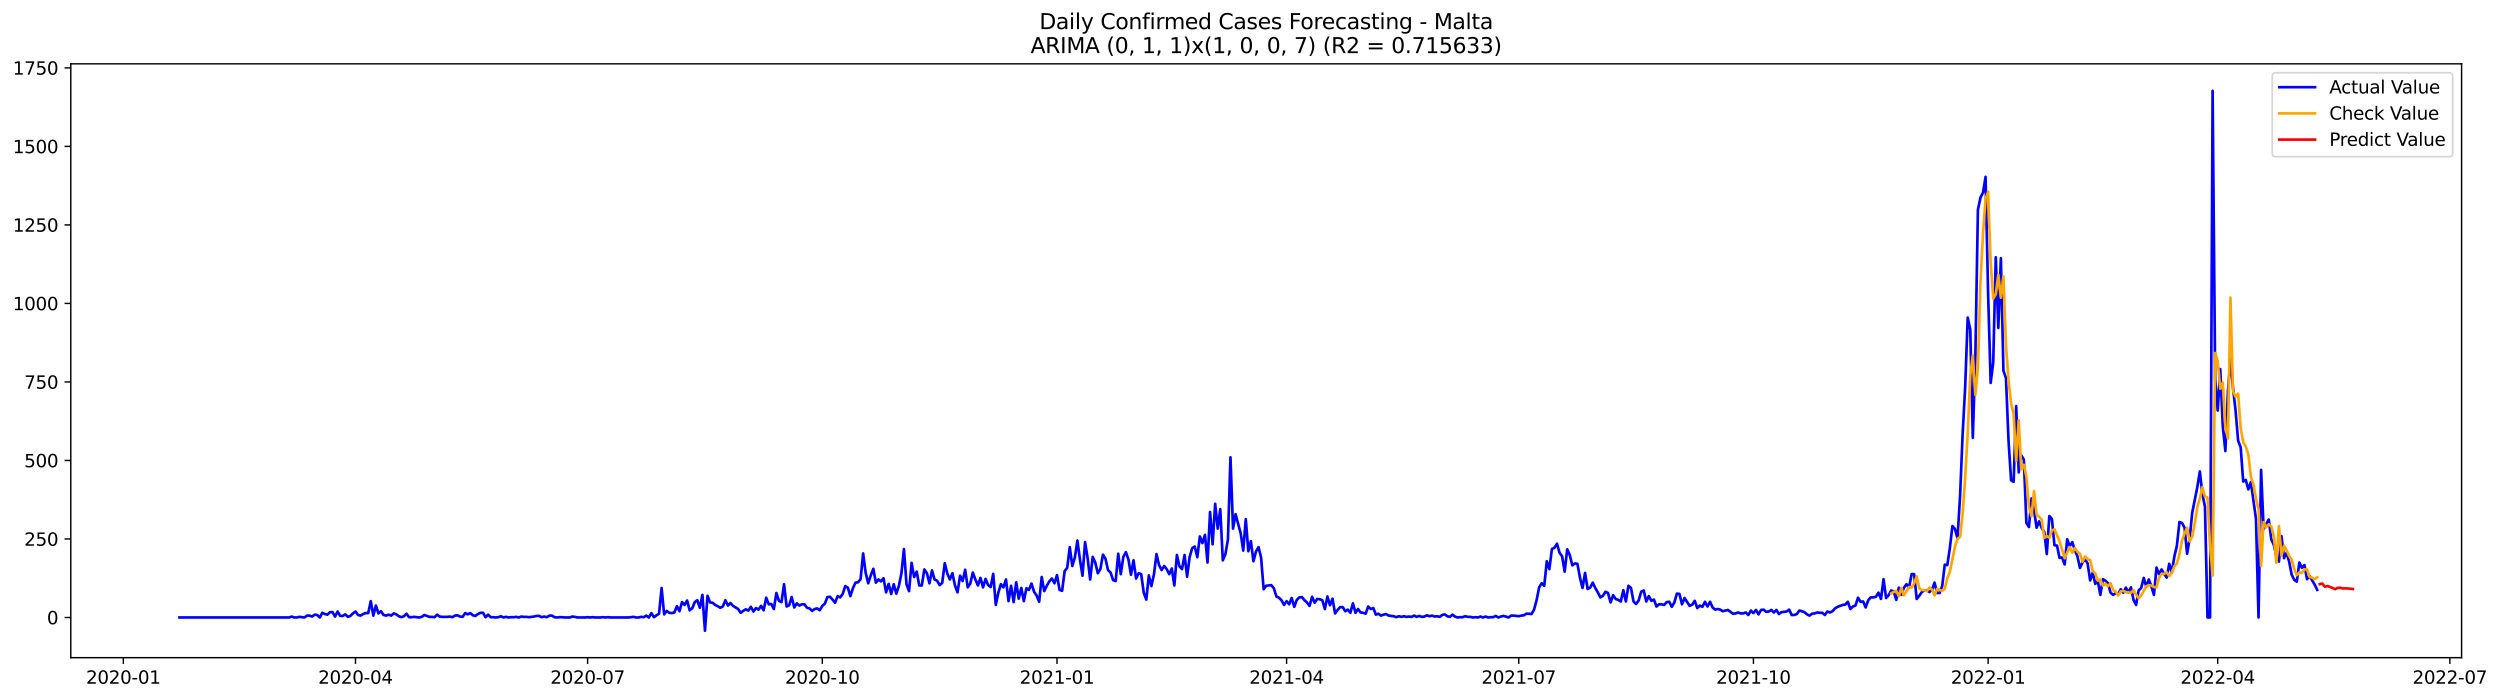 <?xml version="1.0" encoding="utf-8" standalone="no"?>
<!DOCTYPE svg PUBLIC "-//W3C//DTD SVG 1.1//EN"
  "http://www.w3.org/Graphics/SVG/1.1/DTD/svg11.dtd">
<svg xmlns:xlink="http://www.w3.org/1999/xlink" width="1400.368pt" height="392.274pt" viewBox="0 0 1400.368 392.274" xmlns="http://www.w3.org/2000/svg" version="1.1">
 <defs>
  <style type="text/css">*{stroke-linejoin: round; stroke-linecap: butt}</style>
 </defs>
 <g id="figure_1">
  <g id="patch_1">
   <path d="M 0 392.274 
L 1400.368 392.274 
L 1400.368 0 
L 0 0 
z
" style="fill: #ffffff"/>
  </g>
  <g id="axes_1">
   <g id="patch_2">
    <path d="M 39.65 368.396 
L 1378.85 368.396 
L 1378.85 35.755 
L 39.65 35.755 
z
" style="fill: #ffffff"/>
   </g>
   <g id="matplotlib.axis_1">
    <g id="xtick_1">
     <g id="line2d_1">
      <defs>
       <path id="mce82e5e2db" d="M 0 0 
L 0 3.5 
" style="stroke: #000000; stroke-width: 0.8"/>
      </defs>
      <g>
       <use xlink:href="#mce82e5e2db" x="69.086" y="368.396" style="stroke: #000000; stroke-width: 0.8"/>
      </g>
     </g>
     <g id="text_1">
      <!-- 2020-01 -->
      <g transform="translate(48.195 382.994)scale(0.1 -0.1)">
       <defs>
        <path id="DejaVuSans-32" d="M 1228 531 
L 3431 531 
L 3431 0 
L 469 0 
L 469 531 
Q 828 903 1448 1529 
Q 2069 2156 2228 2338 
Q 2531 2678 2651 2914 
Q 2772 3150 2772 3378 
Q 2772 3750 2511 3984 
Q 2250 4219 1831 4219 
Q 1534 4219 1204 4116 
Q 875 4013 500 3803 
L 500 4441 
Q 881 4594 1212 4672 
Q 1544 4750 1819 4750 
Q 2544 4750 2975 4387 
Q 3406 4025 3406 3419 
Q 3406 3131 3298 2873 
Q 3191 2616 2906 2266 
Q 2828 2175 2409 1742 
Q 1991 1309 1228 531 
z
" transform="scale(0.016)"/>
        <path id="DejaVuSans-30" d="M 2034 4250 
Q 1547 4250 1301 3770 
Q 1056 3291 1056 2328 
Q 1056 1369 1301 889 
Q 1547 409 2034 409 
Q 2525 409 2770 889 
Q 3016 1369 3016 2328 
Q 3016 3291 2770 3770 
Q 2525 4250 2034 4250 
z
M 2034 4750 
Q 2819 4750 3233 4129 
Q 3647 3509 3647 2328 
Q 3647 1150 3233 529 
Q 2819 -91 2034 -91 
Q 1250 -91 836 529 
Q 422 1150 422 2328 
Q 422 3509 836 4129 
Q 1250 4750 2034 4750 
z
" transform="scale(0.016)"/>
        <path id="DejaVuSans-2d" d="M 313 2009 
L 1997 2009 
L 1997 1497 
L 313 1497 
L 313 2009 
z
" transform="scale(0.016)"/>
        <path id="DejaVuSans-31" d="M 794 531 
L 1825 531 
L 1825 4091 
L 703 3866 
L 703 4441 
L 1819 4666 
L 2450 4666 
L 2450 531 
L 3481 531 
L 3481 0 
L 794 0 
L 794 531 
z
" transform="scale(0.016)"/>
       </defs>
       <use xlink:href="#DejaVuSans-32"/>
       <use xlink:href="#DejaVuSans-30" x="63.623"/>
       <use xlink:href="#DejaVuSans-32" x="127.246"/>
       <use xlink:href="#DejaVuSans-30" x="190.869"/>
       <use xlink:href="#DejaVuSans-2d" x="254.492"/>
       <use xlink:href="#DejaVuSans-30" x="290.576"/>
       <use xlink:href="#DejaVuSans-31" x="354.199"/>
      </g>
     </g>
    </g>
    <g id="xtick_2">
     <g id="line2d_2">
      <g>
       <use xlink:href="#mce82e5e2db" x="199.119" y="368.396" style="stroke: #000000; stroke-width: 0.8"/>
      </g>
     </g>
     <g id="text_2">
      <!-- 2020-04 -->
      <g transform="translate(178.228 382.994)scale(0.1 -0.1)">
       <defs>
        <path id="DejaVuSans-34" d="M 2419 4116 
L 825 1625 
L 2419 1625 
L 2419 4116 
z
M 2253 4666 
L 3047 4666 
L 3047 1625 
L 3713 1625 
L 3713 1100 
L 3047 1100 
L 3047 0 
L 2419 0 
L 2419 1100 
L 313 1100 
L 313 1709 
L 2253 4666 
z
" transform="scale(0.016)"/>
       </defs>
       <use xlink:href="#DejaVuSans-32"/>
       <use xlink:href="#DejaVuSans-30" x="63.623"/>
       <use xlink:href="#DejaVuSans-32" x="127.246"/>
       <use xlink:href="#DejaVuSans-30" x="190.869"/>
       <use xlink:href="#DejaVuSans-2d" x="254.492"/>
       <use xlink:href="#DejaVuSans-30" x="290.576"/>
       <use xlink:href="#DejaVuSans-34" x="354.199"/>
      </g>
     </g>
    </g>
    <g id="xtick_3">
     <g id="line2d_3">
      <g>
       <use xlink:href="#mce82e5e2db" x="329.153" y="368.396" style="stroke: #000000; stroke-width: 0.8"/>
      </g>
     </g>
     <g id="text_3">
      <!-- 2020-07 -->
      <g transform="translate(308.261 382.994)scale(0.1 -0.1)">
       <defs>
        <path id="DejaVuSans-37" d="M 525 4666 
L 3525 4666 
L 3525 4397 
L 1831 0 
L 1172 0 
L 2766 4134 
L 525 4134 
L 525 4666 
z
" transform="scale(0.016)"/>
       </defs>
       <use xlink:href="#DejaVuSans-32"/>
       <use xlink:href="#DejaVuSans-30" x="63.623"/>
       <use xlink:href="#DejaVuSans-32" x="127.246"/>
       <use xlink:href="#DejaVuSans-30" x="190.869"/>
       <use xlink:href="#DejaVuSans-2d" x="254.492"/>
       <use xlink:href="#DejaVuSans-30" x="290.576"/>
       <use xlink:href="#DejaVuSans-37" x="354.199"/>
      </g>
     </g>
    </g>
    <g id="xtick_4">
     <g id="line2d_4">
      <g>
       <use xlink:href="#mce82e5e2db" x="460.615" y="368.396" style="stroke: #000000; stroke-width: 0.8"/>
      </g>
     </g>
     <g id="text_4">
      <!-- 2020-10 -->
      <g transform="translate(439.724 382.994)scale(0.1 -0.1)">
       <use xlink:href="#DejaVuSans-32"/>
       <use xlink:href="#DejaVuSans-30" x="63.623"/>
       <use xlink:href="#DejaVuSans-32" x="127.246"/>
       <use xlink:href="#DejaVuSans-30" x="190.869"/>
       <use xlink:href="#DejaVuSans-2d" x="254.492"/>
       <use xlink:href="#DejaVuSans-31" x="290.576"/>
       <use xlink:href="#DejaVuSans-30" x="354.199"/>
      </g>
     </g>
    </g>
    <g id="xtick_5">
     <g id="line2d_5">
      <g>
       <use xlink:href="#mce82e5e2db" x="592.077" y="368.396" style="stroke: #000000; stroke-width: 0.8"/>
      </g>
     </g>
     <g id="text_5">
      <!-- 2021-01 -->
      <g transform="translate(571.186 382.994)scale(0.1 -0.1)">
       <use xlink:href="#DejaVuSans-32"/>
       <use xlink:href="#DejaVuSans-30" x="63.623"/>
       <use xlink:href="#DejaVuSans-32" x="127.246"/>
       <use xlink:href="#DejaVuSans-31" x="190.869"/>
       <use xlink:href="#DejaVuSans-2d" x="254.492"/>
       <use xlink:href="#DejaVuSans-30" x="290.576"/>
       <use xlink:href="#DejaVuSans-31" x="354.199"/>
      </g>
     </g>
    </g>
    <g id="xtick_6">
     <g id="line2d_6">
      <g>
       <use xlink:href="#mce82e5e2db" x="720.681" y="368.396" style="stroke: #000000; stroke-width: 0.8"/>
      </g>
     </g>
     <g id="text_6">
      <!-- 2021-04 -->
      <g transform="translate(699.79 382.994)scale(0.1 -0.1)">
       <use xlink:href="#DejaVuSans-32"/>
       <use xlink:href="#DejaVuSans-30" x="63.623"/>
       <use xlink:href="#DejaVuSans-32" x="127.246"/>
       <use xlink:href="#DejaVuSans-31" x="190.869"/>
       <use xlink:href="#DejaVuSans-2d" x="254.492"/>
       <use xlink:href="#DejaVuSans-30" x="290.576"/>
       <use xlink:href="#DejaVuSans-34" x="354.199"/>
      </g>
     </g>
    </g>
    <g id="xtick_7">
     <g id="line2d_7">
      <g>
       <use xlink:href="#mce82e5e2db" x="850.715" y="368.396" style="stroke: #000000; stroke-width: 0.8"/>
      </g>
     </g>
     <g id="text_7">
      <!-- 2021-07 -->
      <g transform="translate(829.823 382.994)scale(0.1 -0.1)">
       <use xlink:href="#DejaVuSans-32"/>
       <use xlink:href="#DejaVuSans-30" x="63.623"/>
       <use xlink:href="#DejaVuSans-32" x="127.246"/>
       <use xlink:href="#DejaVuSans-31" x="190.869"/>
       <use xlink:href="#DejaVuSans-2d" x="254.492"/>
       <use xlink:href="#DejaVuSans-30" x="290.576"/>
       <use xlink:href="#DejaVuSans-37" x="354.199"/>
      </g>
     </g>
    </g>
    <g id="xtick_8">
     <g id="line2d_8">
      <g>
       <use xlink:href="#mce82e5e2db" x="982.177" y="368.396" style="stroke: #000000; stroke-width: 0.8"/>
      </g>
     </g>
     <g id="text_8">
      <!-- 2021-10 -->
      <g transform="translate(961.286 382.994)scale(0.1 -0.1)">
       <use xlink:href="#DejaVuSans-32"/>
       <use xlink:href="#DejaVuSans-30" x="63.623"/>
       <use xlink:href="#DejaVuSans-32" x="127.246"/>
       <use xlink:href="#DejaVuSans-31" x="190.869"/>
       <use xlink:href="#DejaVuSans-2d" x="254.492"/>
       <use xlink:href="#DejaVuSans-31" x="290.576"/>
       <use xlink:href="#DejaVuSans-30" x="354.199"/>
      </g>
     </g>
    </g>
    <g id="xtick_9">
     <g id="line2d_9">
      <g>
       <use xlink:href="#mce82e5e2db" x="1113.639" y="368.396" style="stroke: #000000; stroke-width: 0.8"/>
      </g>
     </g>
     <g id="text_9">
      <!-- 2022-01 -->
      <g transform="translate(1092.748 382.994)scale(0.1 -0.1)">
       <use xlink:href="#DejaVuSans-32"/>
       <use xlink:href="#DejaVuSans-30" x="63.623"/>
       <use xlink:href="#DejaVuSans-32" x="127.246"/>
       <use xlink:href="#DejaVuSans-32" x="190.869"/>
       <use xlink:href="#DejaVuSans-2d" x="254.492"/>
       <use xlink:href="#DejaVuSans-30" x="290.576"/>
       <use xlink:href="#DejaVuSans-31" x="354.199"/>
      </g>
     </g>
    </g>
    <g id="xtick_10">
     <g id="line2d_10">
      <g>
       <use xlink:href="#mce82e5e2db" x="1242.244" y="368.396" style="stroke: #000000; stroke-width: 0.8"/>
      </g>
     </g>
     <g id="text_10">
      <!-- 2022-04 -->
      <g transform="translate(1221.352 382.994)scale(0.1 -0.1)">
       <use xlink:href="#DejaVuSans-32"/>
       <use xlink:href="#DejaVuSans-30" x="63.623"/>
       <use xlink:href="#DejaVuSans-32" x="127.246"/>
       <use xlink:href="#DejaVuSans-32" x="190.869"/>
       <use xlink:href="#DejaVuSans-2d" x="254.492"/>
       <use xlink:href="#DejaVuSans-30" x="290.576"/>
       <use xlink:href="#DejaVuSans-34" x="354.199"/>
      </g>
     </g>
    </g>
    <g id="xtick_11">
     <g id="line2d_11">
      <g>
       <use xlink:href="#mce82e5e2db" x="1372.277" y="368.396" style="stroke: #000000; stroke-width: 0.8"/>
      </g>
     </g>
     <g id="text_11">
      <!-- 2022-07 -->
      <g transform="translate(1351.385 382.994)scale(0.1 -0.1)">
       <use xlink:href="#DejaVuSans-32"/>
       <use xlink:href="#DejaVuSans-30" x="63.623"/>
       <use xlink:href="#DejaVuSans-32" x="127.246"/>
       <use xlink:href="#DejaVuSans-32" x="190.869"/>
       <use xlink:href="#DejaVuSans-2d" x="254.492"/>
       <use xlink:href="#DejaVuSans-30" x="290.576"/>
       <use xlink:href="#DejaVuSans-37" x="354.199"/>
      </g>
     </g>
    </g>
   </g>
   <g id="matplotlib.axis_2">
    <g id="ytick_1">
     <g id="line2d_12">
      <defs>
       <path id="m4b0390bf30" d="M 0 0 
L -3.5 0 
" style="stroke: #000000; stroke-width: 0.8"/>
      </defs>
      <g>
       <use xlink:href="#m4b0390bf30" x="39.65" y="345.887" style="stroke: #000000; stroke-width: 0.8"/>
      </g>
     </g>
     <g id="text_12">
      <!-- 0 -->
      <g transform="translate(26.288 349.686)scale(0.1 -0.1)">
       <use xlink:href="#DejaVuSans-30"/>
      </g>
     </g>
    </g>
    <g id="ytick_2">
     <g id="line2d_13">
      <g>
       <use xlink:href="#m4b0390bf30" x="39.65" y="301.908" style="stroke: #000000; stroke-width: 0.8"/>
      </g>
     </g>
     <g id="text_13">
      <!-- 250 -->
      <g transform="translate(13.562 305.707)scale(0.1 -0.1)">
       <defs>
        <path id="DejaVuSans-35" d="M 691 4666 
L 3169 4666 
L 3169 4134 
L 1269 4134 
L 1269 2991 
Q 1406 3038 1543 3061 
Q 1681 3084 1819 3084 
Q 2600 3084 3056 2656 
Q 3513 2228 3513 1497 
Q 3513 744 3044 326 
Q 2575 -91 1722 -91 
Q 1428 -91 1123 -41 
Q 819 9 494 109 
L 494 744 
Q 775 591 1075 516 
Q 1375 441 1709 441 
Q 2250 441 2565 725 
Q 2881 1009 2881 1497 
Q 2881 1984 2565 2268 
Q 2250 2553 1709 2553 
Q 1456 2553 1204 2497 
Q 953 2441 691 2322 
L 691 4666 
z
" transform="scale(0.016)"/>
       </defs>
       <use xlink:href="#DejaVuSans-32"/>
       <use xlink:href="#DejaVuSans-35" x="63.623"/>
       <use xlink:href="#DejaVuSans-30" x="127.246"/>
      </g>
     </g>
    </g>
    <g id="ytick_3">
     <g id="line2d_14">
      <g>
       <use xlink:href="#m4b0390bf30" x="39.65" y="257.929" style="stroke: #000000; stroke-width: 0.8"/>
      </g>
     </g>
     <g id="text_14">
      <!-- 500 -->
      <g transform="translate(13.562 261.728)scale(0.1 -0.1)">
       <use xlink:href="#DejaVuSans-35"/>
       <use xlink:href="#DejaVuSans-30" x="63.623"/>
       <use xlink:href="#DejaVuSans-30" x="127.246"/>
      </g>
     </g>
    </g>
    <g id="ytick_4">
     <g id="line2d_15">
      <g>
       <use xlink:href="#m4b0390bf30" x="39.65" y="213.95" style="stroke: #000000; stroke-width: 0.8"/>
      </g>
     </g>
     <g id="text_15">
      <!-- 750 -->
      <g transform="translate(13.562 217.749)scale(0.1 -0.1)">
       <use xlink:href="#DejaVuSans-37"/>
       <use xlink:href="#DejaVuSans-35" x="63.623"/>
       <use xlink:href="#DejaVuSans-30" x="127.246"/>
      </g>
     </g>
    </g>
    <g id="ytick_5">
     <g id="line2d_16">
      <g>
       <use xlink:href="#m4b0390bf30" x="39.65" y="169.971" style="stroke: #000000; stroke-width: 0.8"/>
      </g>
     </g>
     <g id="text_16">
      <!-- 1000 -->
      <g transform="translate(7.2 173.77)scale(0.1 -0.1)">
       <use xlink:href="#DejaVuSans-31"/>
       <use xlink:href="#DejaVuSans-30" x="63.623"/>
       <use xlink:href="#DejaVuSans-30" x="127.246"/>
       <use xlink:href="#DejaVuSans-30" x="190.869"/>
      </g>
     </g>
    </g>
    <g id="ytick_6">
     <g id="line2d_17">
      <g>
       <use xlink:href="#m4b0390bf30" x="39.65" y="125.992" style="stroke: #000000; stroke-width: 0.8"/>
      </g>
     </g>
     <g id="text_17">
      <!-- 1250 -->
      <g transform="translate(7.2 129.791)scale(0.1 -0.1)">
       <use xlink:href="#DejaVuSans-31"/>
       <use xlink:href="#DejaVuSans-32" x="63.623"/>
       <use xlink:href="#DejaVuSans-35" x="127.246"/>
       <use xlink:href="#DejaVuSans-30" x="190.869"/>
      </g>
     </g>
    </g>
    <g id="ytick_7">
     <g id="line2d_18">
      <g>
       <use xlink:href="#m4b0390bf30" x="39.65" y="82.013" style="stroke: #000000; stroke-width: 0.8"/>
      </g>
     </g>
     <g id="text_18">
      <!-- 1500 -->
      <g transform="translate(7.2 85.812)scale(0.1 -0.1)">
       <use xlink:href="#DejaVuSans-31"/>
       <use xlink:href="#DejaVuSans-35" x="63.623"/>
       <use xlink:href="#DejaVuSans-30" x="127.246"/>
       <use xlink:href="#DejaVuSans-30" x="190.869"/>
      </g>
     </g>
    </g>
    <g id="ytick_8">
     <g id="line2d_19">
      <g>
       <use xlink:href="#m4b0390bf30" x="39.65" y="38.034" style="stroke: #000000; stroke-width: 0.8"/>
      </g>
     </g>
     <g id="text_19">
      <!-- 1750 -->
      <g transform="translate(7.2 41.833)scale(0.1 -0.1)">
       <use xlink:href="#DejaVuSans-31"/>
       <use xlink:href="#DejaVuSans-37" x="63.623"/>
       <use xlink:href="#DejaVuSans-35" x="127.246"/>
       <use xlink:href="#DejaVuSans-30" x="190.869"/>
      </g>
     </g>
    </g>
   </g>
   <g id="line2d_20">
    <path d="M 100.523 345.887 
L 161.967 345.887 
L 163.396 345.359 
L 164.825 345.887 
L 166.254 345.887 
L 167.683 345.535 
L 170.541 345.887 
L 171.97 344.832 
L 173.399 344.832 
L 174.827 345.359 
L 176.256 344.304 
L 177.685 344.48 
L 179.114 345.887 
L 180.543 343.248 
L 181.972 343.952 
L 183.401 344.304 
L 184.83 342.896 
L 186.259 342.896 
L 187.688 345.359 
L 189.117 342.545 
L 190.546 345.007 
L 191.975 345.007 
L 193.404 344.128 
L 194.833 345.535 
L 196.262 345.007 
L 197.69 343.6 
L 199.119 342.545 
L 200.548 344.48 
L 201.977 344.832 
L 203.406 343.952 
L 204.835 343.424 
L 206.264 343.424 
L 207.693 336.739 
L 209.122 344.832 
L 210.551 339.202 
L 211.98 343.6 
L 213.409 342.369 
L 214.838 344.48 
L 216.267 344.832 
L 217.696 344.304 
L 219.125 344.832 
L 220.553 343.6 
L 221.982 344.128 
L 223.411 345.183 
L 224.84 345.711 
L 226.269 345.183 
L 227.698 343.776 
L 229.127 345.711 
L 230.556 345.711 
L 231.985 345.535 
L 234.843 345.887 
L 236.272 345.535 
L 237.701 344.48 
L 240.559 345.535 
L 241.988 345.535 
L 243.416 345.711 
L 244.845 344.304 
L 246.274 345.359 
L 247.703 345.535 
L 250.561 345.535 
L 251.99 345.359 
L 253.419 345.711 
L 254.848 344.832 
L 256.277 344.656 
L 257.706 345.359 
L 259.135 345.535 
L 260.564 343.424 
L 261.993 344.128 
L 263.422 343.424 
L 264.851 344.656 
L 266.279 345.007 
L 267.708 343.952 
L 269.137 343.248 
L 270.566 343.248 
L 271.995 345.711 
L 273.424 344.304 
L 274.853 345.711 
L 276.282 345.711 
L 277.711 345.887 
L 279.14 345.711 
L 280.569 345.183 
L 281.998 345.887 
L 283.427 345.535 
L 284.856 345.887 
L 286.285 345.711 
L 287.714 345.711 
L 289.142 345.535 
L 290.571 345.887 
L 292 345.359 
L 293.429 345.535 
L 294.858 345.535 
L 296.287 345.711 
L 299.145 345.359 
L 300.574 345.007 
L 302.003 345.007 
L 303.432 345.711 
L 304.861 345.359 
L 306.29 345.711 
L 307.719 344.832 
L 309.148 344.832 
L 310.577 345.711 
L 312.005 345.887 
L 313.434 345.711 
L 314.863 345.711 
L 316.292 345.887 
L 319.15 345.887 
L 320.579 345.359 
L 322.008 345.535 
L 323.437 345.887 
L 327.724 345.887 
L 329.153 345.711 
L 330.582 345.887 
L 332.011 345.711 
L 333.44 345.887 
L 336.297 345.887 
L 337.726 345.711 
L 339.155 345.887 
L 340.584 345.711 
L 342.013 345.887 
L 352.016 345.887 
L 354.874 345.535 
L 356.302 345.887 
L 357.731 345.887 
L 359.16 345.535 
L 360.589 345.711 
L 362.018 344.832 
L 363.447 345.887 
L 364.876 343.424 
L 366.305 345.711 
L 367.734 344.656 
L 369.163 343.776 
L 370.592 329.351 
L 372.021 344.128 
L 373.45 342.193 
L 374.879 343.248 
L 376.308 343.424 
L 377.737 343.072 
L 379.165 339.554 
L 380.594 342.369 
L 382.023 337.267 
L 383.452 338.85 
L 384.881 336.388 
L 386.31 341.841 
L 387.739 340.785 
L 389.168 337.267 
L 390.597 336.212 
L 392.026 340.434 
L 393.455 333.221 
L 394.884 353.276 
L 396.313 333.749 
L 397.742 337.443 
L 399.171 337.619 
L 400.6 338.85 
L 402.028 339.554 
L 403.457 340.434 
L 404.886 339.73 
L 406.315 336.212 
L 407.744 339.202 
L 409.173 337.795 
L 410.602 339.378 
L 413.46 341.137 
L 414.889 343.248 
L 416.318 342.193 
L 417.747 341.313 
L 419.176 342.017 
L 420.605 339.906 
L 422.034 342.545 
L 423.463 340.61 
L 424.891 341.489 
L 426.32 339.378 
L 427.749 341.841 
L 429.178 334.804 
L 430.607 338.499 
L 432.036 338.323 
L 433.465 341.137 
L 434.894 332.166 
L 436.323 336.563 
L 437.752 337.267 
L 439.181 327.24 
L 440.61 339.73 
L 442.039 339.026 
L 443.468 334.452 
L 444.897 340.258 
L 446.326 337.971 
L 447.754 339.202 
L 449.183 338.499 
L 450.612 338.499 
L 452.041 340.434 
L 453.47 340.785 
L 454.899 342.193 
L 456.328 341.137 
L 457.757 340.785 
L 459.186 341.841 
L 460.615 339.378 
L 462.044 338.147 
L 463.473 334.452 
L 464.902 334.277 
L 466.331 335.86 
L 467.76 337.619 
L 469.189 333.925 
L 470.617 334.628 
L 472.046 332.693 
L 473.475 328.295 
L 474.904 329.175 
L 476.333 333.925 
L 477.762 329.527 
L 479.191 326.36 
L 480.62 326.184 
L 482.049 324.425 
L 483.478 310 
L 484.907 320.907 
L 486.336 326.712 
L 487.765 322.314 
L 489.194 318.62 
L 490.623 326.36 
L 492.052 324.601 
L 493.48 325.657 
L 494.909 323.897 
L 496.338 331.814 
L 497.767 327.064 
L 499.196 332.693 
L 500.625 327.24 
L 502.054 332.517 
L 503.483 328.295 
L 504.912 321.259 
L 506.341 307.537 
L 507.77 327.24 
L 509.199 331.11 
L 510.628 315.278 
L 512.057 323.194 
L 513.486 320.203 
L 514.915 327.944 
L 516.343 327.944 
L 517.772 318.972 
L 519.201 321.083 
L 520.63 326.712 
L 522.059 319.5 
L 523.488 324.601 
L 524.917 325.305 
L 526.346 327.768 
L 527.775 326.536 
L 529.204 315.454 
L 530.633 321.259 
L 532.062 324.601 
L 533.491 321.083 
L 534.92 327.944 
L 536.349 331.814 
L 537.778 322.49 
L 539.206 325.481 
L 540.635 319.148 
L 542.064 328.999 
L 543.493 326.888 
L 544.922 320.731 
L 546.351 324.601 
L 547.78 327.944 
L 549.209 323.722 
L 550.638 328.999 
L 552.067 324.249 
L 553.496 327.768 
L 554.925 328.823 
L 556.354 321.435 
L 557.783 338.85 
L 559.212 331.99 
L 560.641 327.24 
L 562.069 328.999 
L 563.498 324.601 
L 564.927 336.739 
L 566.356 328.119 
L 567.785 337.267 
L 569.214 326.184 
L 570.643 335.332 
L 572.072 329.351 
L 573.501 336.739 
L 574.93 329.527 
L 576.359 330.406 
L 577.788 326.888 
L 579.217 331.462 
L 580.646 333.573 
L 582.075 337.091 
L 583.504 323.194 
L 584.932 331.11 
L 586.361 328.119 
L 587.79 325.657 
L 589.219 324.073 
L 590.648 326.712 
L 592.077 322.138 
L 593.506 330.406 
L 594.935 330.934 
L 596.364 319.851 
L 597.793 318.092 
L 599.222 306.482 
L 600.651 317.037 
L 602.08 312.287 
L 603.509 302.788 
L 604.938 313.518 
L 606.367 322.49 
L 607.795 303.667 
L 609.224 312.639 
L 610.653 324.601 
L 612.082 311.935 
L 613.511 315.102 
L 614.94 321.083 
L 616.369 318.796 
L 617.798 310.704 
L 619.227 312.991 
L 620.656 319.324 
L 622.085 320.731 
L 623.514 324.953 
L 624.943 325.481 
L 626.372 310.176 
L 627.801 321.611 
L 629.23 311.935 
L 630.658 309.296 
L 632.087 313.343 
L 633.516 321.962 
L 634.945 313.87 
L 636.374 324.073 
L 637.803 321.083 
L 639.232 321.611 
L 640.661 331.99 
L 642.09 335.86 
L 643.519 322.314 
L 644.948 328.295 
L 646.377 321.786 
L 647.806 310.352 
L 649.235 316.509 
L 650.664 319.324 
L 652.093 317.037 
L 653.521 318.796 
L 654.95 321.611 
L 656.379 318.444 
L 657.808 327.944 
L 659.237 310.88 
L 660.666 317.213 
L 662.095 318.796 
L 663.524 310.88 
L 664.953 323.018 
L 666.382 311.935 
L 667.811 307.01 
L 669.24 306.13 
L 670.669 312.111 
L 672.098 300.501 
L 673.527 304.195 
L 674.956 299.621 
L 676.384 315.102 
L 677.813 286.779 
L 679.242 304.899 
L 680.671 282.205 
L 682.1 296.103 
L 683.529 285.196 
L 684.958 313.87 
L 686.387 310.528 
L 687.816 302.26 
L 689.245 256.17 
L 690.674 296.103 
L 692.103 288.011 
L 694.961 298.741 
L 696.39 308.417 
L 697.819 290.825 
L 699.247 308.769 
L 700.676 303.139 
L 702.105 314.398 
L 703.534 308.945 
L 704.963 306.482 
L 706.392 312.287 
L 707.821 330.055 
L 709.25 328.119 
L 712.108 327.768 
L 713.537 329.527 
L 714.966 334.101 
L 716.395 334.804 
L 717.824 336.212 
L 719.253 338.85 
L 720.681 336.739 
L 722.11 338.499 
L 723.539 334.98 
L 724.968 339.906 
L 726.397 336.036 
L 727.826 334.628 
L 729.255 334.452 
L 730.684 336.212 
L 732.113 337.443 
L 733.542 339.378 
L 734.971 334.277 
L 736.4 337.619 
L 737.829 335.508 
L 739.258 335.684 
L 740.687 336.212 
L 742.116 341.137 
L 743.544 334.101 
L 744.973 339.026 
L 746.402 335.332 
L 747.831 343.6 
L 749.26 341.665 
L 750.689 340.082 
L 752.118 340.082 
L 753.547 342.369 
L 754.976 341.489 
L 756.405 343.248 
L 757.834 337.971 
L 759.263 343.248 
L 760.692 341.137 
L 762.121 343.072 
L 763.55 343.248 
L 764.979 343.776 
L 766.407 339.73 
L 767.836 341.137 
L 769.265 340.61 
L 770.694 344.304 
L 772.123 343.776 
L 773.552 344.832 
L 774.981 344.304 
L 776.41 343.952 
L 777.839 344.832 
L 780.697 345.183 
L 782.126 345.711 
L 783.555 345.183 
L 784.984 345.535 
L 786.413 345.183 
L 787.842 345.535 
L 789.27 345.359 
L 790.699 345.535 
L 792.128 344.832 
L 793.557 345.535 
L 794.986 345.007 
L 796.415 345.535 
L 797.844 345.359 
L 799.273 344.656 
L 800.702 345.183 
L 802.131 344.832 
L 803.56 345.359 
L 804.989 345.183 
L 806.418 345.535 
L 807.847 344.48 
L 809.276 344.128 
L 810.705 345.183 
L 812.133 345.535 
L 813.562 344.304 
L 814.991 345.359 
L 816.42 345.887 
L 817.849 345.711 
L 819.278 345.711 
L 820.707 345.183 
L 822.136 345.535 
L 823.565 345.535 
L 824.994 345.887 
L 826.423 345.711 
L 827.852 345.887 
L 829.281 345.359 
L 830.71 345.887 
L 832.139 345.359 
L 833.568 345.887 
L 834.996 345.711 
L 836.425 345.711 
L 837.854 345.007 
L 839.283 345.887 
L 840.712 345.359 
L 842.141 345.007 
L 843.57 345.359 
L 844.999 345.887 
L 846.428 344.832 
L 847.857 344.832 
L 850.715 345.183 
L 852.144 344.832 
L 853.573 344.656 
L 855.002 343.776 
L 856.431 343.776 
L 857.859 343.952 
L 859.288 341.489 
L 860.717 336.212 
L 862.146 328.999 
L 863.575 326.712 
L 865.004 328.119 
L 866.433 314.398 
L 867.862 318.796 
L 869.291 307.537 
L 870.72 306.834 
L 872.149 304.547 
L 873.578 309.648 
L 875.007 311.583 
L 876.436 320.203 
L 877.865 307.713 
L 879.294 310.88 
L 880.722 316.685 
L 882.151 315.629 
L 883.58 315.805 
L 885.009 323.546 
L 886.438 329.351 
L 887.867 320.907 
L 889.296 329.879 
L 890.725 329.175 
L 892.154 326.36 
L 893.583 329.351 
L 895.012 331.814 
L 896.441 334.628 
L 897.87 333.749 
L 899.299 331.462 
L 900.728 332.166 
L 902.157 337.443 
L 903.585 333.397 
L 905.014 335.508 
L 906.443 336.036 
L 907.872 336.915 
L 909.301 330.582 
L 910.73 336.915 
L 912.159 328.119 
L 913.588 329.351 
L 915.017 336.915 
L 916.446 338.323 
L 917.875 336.388 
L 919.304 331.462 
L 920.733 330.758 
L 922.162 336.915 
L 923.591 333.925 
L 925.02 336.563 
L 926.448 335.86 
L 927.877 339.73 
L 929.306 338.499 
L 930.735 338.499 
L 932.164 338.85 
L 933.593 337.267 
L 935.022 337.091 
L 936.451 339.906 
L 937.88 337.443 
L 939.309 332.517 
L 940.738 332.693 
L 942.167 338.499 
L 943.596 334.98 
L 946.454 339.378 
L 947.883 338.674 
L 949.311 336.563 
L 950.74 340.61 
L 952.169 339.202 
L 953.598 339.906 
L 955.027 337.091 
L 956.456 339.73 
L 957.885 337.091 
L 959.314 340.258 
L 960.743 341.489 
L 962.172 341.137 
L 963.601 341.489 
L 965.03 342.369 
L 967.888 341.665 
L 970.746 343.776 
L 972.174 343.6 
L 973.603 343.072 
L 975.032 343.6 
L 976.461 343.6 
L 977.89 343.072 
L 979.319 344.48 
L 980.748 342.017 
L 982.177 343.424 
L 983.606 341.665 
L 985.035 344.128 
L 986.464 341.665 
L 987.893 341.489 
L 989.322 342.721 
L 990.751 342.545 
L 992.18 341.665 
L 993.609 343.072 
L 995.037 341.665 
L 996.466 343.952 
L 997.895 342.896 
L 1000.753 342.545 
L 1002.182 341.489 
L 1003.611 344.48 
L 1005.04 344.48 
L 1006.469 343.952 
L 1007.898 342.017 
L 1009.327 342.369 
L 1010.756 342.896 
L 1012.185 344.128 
L 1013.614 344.832 
L 1015.043 343.776 
L 1016.472 343.6 
L 1017.9 343.072 
L 1019.329 343.248 
L 1020.758 343.248 
L 1022.187 344.48 
L 1023.616 342.545 
L 1025.045 343.072 
L 1026.474 342.369 
L 1027.903 340.785 
L 1029.332 339.906 
L 1032.19 338.85 
L 1033.619 338.674 
L 1035.048 337.091 
L 1036.477 341.137 
L 1037.906 339.73 
L 1039.335 339.202 
L 1040.763 334.804 
L 1042.192 337.091 
L 1043.621 336.915 
L 1045.05 340.258 
L 1046.479 336.212 
L 1047.908 334.628 
L 1049.337 334.628 
L 1050.766 334.277 
L 1052.195 331.99 
L 1053.624 335.508 
L 1055.053 324.425 
L 1056.482 334.98 
L 1057.911 333.397 
L 1059.34 330.758 
L 1060.769 331.286 
L 1062.198 336.036 
L 1063.626 329.175 
L 1065.055 333.221 
L 1066.484 329.175 
L 1067.913 327.24 
L 1069.342 329.175 
L 1070.771 321.611 
L 1072.2 321.611 
L 1073.629 335.508 
L 1075.058 333.749 
L 1076.487 331.638 
L 1077.916 330.758 
L 1079.345 330.582 
L 1080.774 331.638 
L 1082.203 330.406 
L 1083.632 326.36 
L 1085.06 332.166 
L 1086.489 332.166 
L 1087.918 328.295 
L 1089.347 316.333 
L 1090.776 316.509 
L 1092.205 307.01 
L 1093.634 294.695 
L 1095.063 296.279 
L 1096.492 301.556 
L 1097.921 277.983 
L 1099.35 243.504 
L 1100.779 216.94 
L 1102.208 177.887 
L 1103.637 184.572 
L 1105.066 245.263 
L 1106.495 199.525 
L 1107.923 117.548 
L 1109.352 110.687 
L 1110.781 107.872 
L 1112.21 99.077 
L 1113.639 164.693 
L 1115.068 214.478 
L 1116.497 203.043 
L 1117.926 144.111 
L 1119.355 183.692 
L 1120.784 144.639 
L 1122.213 207.617 
L 1123.642 211.839 
L 1125.071 246.846 
L 1126.5 269.012 
L 1127.929 269.891 
L 1129.358 227.495 
L 1130.786 264.614 
L 1132.215 255.114 
L 1133.644 257.401 
L 1135.073 292.936 
L 1136.502 295.223 
L 1137.931 279.215 
L 1139.36 285.724 
L 1140.789 295.575 
L 1142.218 292.057 
L 1143.647 295.751 
L 1145.076 297.862 
L 1146.505 310.352 
L 1147.934 289.066 
L 1149.363 290.649 
L 1150.792 305.426 
L 1152.221 305.602 
L 1153.649 312.463 
L 1155.078 312.287 
L 1156.507 316.157 
L 1157.936 302.084 
L 1159.365 305.954 
L 1160.794 303.667 
L 1162.223 308.241 
L 1163.652 311.583 
L 1165.081 318.092 
L 1166.51 315.102 
L 1167.939 313.167 
L 1169.368 315.629 
L 1170.797 325.129 
L 1172.226 320.731 
L 1173.655 327.064 
L 1175.084 325.481 
L 1176.512 333.221 
L 1177.941 324.425 
L 1179.37 325.305 
L 1180.799 326.712 
L 1182.228 331.99 
L 1183.657 333.221 
L 1185.086 332.341 
L 1186.515 332.869 
L 1187.944 330.055 
L 1189.373 331.99 
L 1190.802 329.175 
L 1192.231 331.814 
L 1193.66 328.999 
L 1195.089 336.036 
L 1196.518 338.85 
L 1197.947 330.758 
L 1199.375 329.351 
L 1200.804 323.722 
L 1202.233 328.647 
L 1203.662 324.601 
L 1205.091 328.471 
L 1206.52 333.221 
L 1207.949 317.916 
L 1209.378 321.611 
L 1210.807 318.972 
L 1212.236 321.435 
L 1213.665 323.546 
L 1215.094 315.805 
L 1216.523 320.731 
L 1217.952 311.759 
L 1219.381 305.602 
L 1220.81 292.408 
L 1222.238 292.936 
L 1223.667 295.575 
L 1225.096 310.176 
L 1226.525 301.732 
L 1227.954 287.307 
L 1230.812 272.882 
L 1232.241 264.086 
L 1233.67 276.928 
L 1235.099 283.789 
L 1236.528 345.887 
L 1237.957 345.887 
L 1239.386 50.876 
L 1240.815 212.191 
L 1242.244 229.958 
L 1243.673 206.737 
L 1245.101 239.106 
L 1246.53 252.651 
L 1247.959 219.403 
L 1249.388 201.284 
L 1250.817 217.292 
L 1252.246 229.958 
L 1253.675 246.846 
L 1255.104 250.54 
L 1256.533 269.715 
L 1257.962 268.836 
L 1259.391 274.113 
L 1260.82 270.067 
L 1263.678 290.649 
L 1265.107 345.887 
L 1266.536 263.206 
L 1267.964 296.279 
L 1270.822 291.001 
L 1272.251 302.084 
L 1273.68 305.25 
L 1275.109 311.407 
L 1276.538 314.574 
L 1277.967 300.325 
L 1279.396 312.639 
L 1280.825 309.648 
L 1282.254 314.574 
L 1283.683 321.962 
L 1285.112 324.777 
L 1286.541 325.833 
L 1287.97 315.102 
L 1289.399 318.092 
L 1290.827 316.509 
L 1292.256 324.425 
L 1293.685 322.666 
L 1296.543 327.416 
L 1297.972 330.406 
L 1297.972 330.406 
" clip-path="url(#p3fed23860b)" style="fill: none; stroke: #0000ff; stroke-width: 1.5; stroke-linecap: square"/>
   </g>
   <g id="line2d_21">
    <path d="M 1059.34 332.394 
L 1060.769 331.573 
L 1062.198 330.924 
L 1063.626 334.039 
L 1065.055 329.318 
L 1066.484 333.484 
L 1069.342 328.791 
L 1070.771 329.085 
L 1072.2 326.778 
L 1073.629 322.879 
L 1075.058 329.519 
L 1076.487 330.516 
L 1077.916 330.585 
L 1079.345 331.103 
L 1080.774 329.149 
L 1082.203 330.276 
L 1083.632 333.492 
L 1085.06 329.862 
L 1087.918 331.014 
L 1089.347 329.743 
L 1090.776 323.908 
L 1092.205 320.276 
L 1095.063 306.216 
L 1096.492 301.714 
L 1097.921 300.764 
L 1099.35 287.727 
L 1100.779 267.733 
L 1102.208 242.565 
L 1103.637 210.468 
L 1105.066 199.096 
L 1106.495 221.209 
L 1107.923 206.032 
L 1109.352 158.116 
L 1110.781 130.596 
L 1112.21 111.432 
L 1113.639 107.353 
L 1115.068 147.114 
L 1116.497 167.242 
L 1117.926 164.841 
L 1119.355 153.892 
L 1120.784 166.753 
L 1122.213 154.737 
L 1123.642 193.596 
L 1125.071 213.168 
L 1126.5 225.828 
L 1127.929 232.005 
L 1129.358 258.158 
L 1130.786 235.397 
L 1132.215 262.937 
L 1133.644 260.352 
L 1135.073 266.967 
L 1136.502 283.766 
L 1137.931 289.156 
L 1139.36 275.023 
L 1140.789 288.301 
L 1142.218 289.439 
L 1143.647 291.144 
L 1145.076 301.302 
L 1146.505 300.263 
L 1147.934 301.198 
L 1149.363 297.18 
L 1150.792 296.459 
L 1153.649 303.225 
L 1156.507 312.719 
L 1157.936 309.442 
L 1159.365 306.468 
L 1160.794 309.592 
L 1162.223 306.948 
L 1163.652 309.092 
L 1165.081 310.181 
L 1166.51 314.644 
L 1167.939 311.655 
L 1169.368 313.219 
L 1170.797 313.791 
L 1172.226 319.966 
L 1173.655 321.072 
L 1175.084 325.265 
L 1176.512 324.683 
L 1177.941 328.112 
L 1179.37 327.001 
L 1180.799 328.39 
L 1182.228 326.631 
L 1183.657 330.497 
L 1185.086 331.371 
L 1186.515 333.569 
L 1187.944 331.254 
L 1189.373 330.91 
L 1190.802 331.719 
L 1192.231 331.765 
L 1193.66 332.067 
L 1195.089 330.477 
L 1196.518 333.115 
L 1197.947 335.074 
L 1199.375 333.558 
L 1202.233 328.309 
L 1203.662 327.823 
L 1205.091 327.962 
L 1206.52 328.832 
L 1207.949 328.982 
L 1209.378 323.65 
L 1210.807 321.447 
L 1212.236 321.445 
L 1213.665 320.521 
L 1215.094 322.77 
L 1216.523 320.694 
L 1217.952 317.235 
L 1219.381 315.593 
L 1220.81 310.468 
L 1222.238 302.846 
L 1223.667 298.836 
L 1225.096 295.601 
L 1226.525 303.322 
L 1227.954 300.564 
L 1229.383 293.16 
L 1230.812 284.165 
L 1232.241 279.173 
L 1233.67 272.938 
L 1235.099 278.062 
L 1236.528 278.738 
L 1237.957 305.881 
L 1239.386 322.326 
L 1240.815 197.756 
L 1242.244 202.298 
L 1243.673 217.745 
L 1245.101 214.317 
L 1246.53 239.651 
L 1247.959 245.54 
L 1249.388 166.693 
L 1250.817 219.003 
L 1252.246 222.264 
L 1253.675 220.475 
L 1255.104 239.774 
L 1256.533 247.728 
L 1257.962 250.137 
L 1259.391 254.492 
L 1260.82 267.017 
L 1262.249 271.276 
L 1263.678 279.266 
L 1265.107 285.262 
L 1266.536 317.081 
L 1267.964 292.475 
L 1269.393 295.397 
L 1270.822 293.682 
L 1272.251 294.825 
L 1273.68 300.431 
L 1275.109 315.16 
L 1276.538 294.681 
L 1277.967 311.205 
L 1279.396 305.676 
L 1280.825 308.231 
L 1282.254 311.39 
L 1283.683 313.552 
L 1285.112 318.76 
L 1286.541 322.205 
L 1287.97 320.612 
L 1289.399 320.913 
L 1290.827 318.956 
L 1292.256 318.966 
L 1293.685 323.117 
L 1295.114 323.552 
L 1296.543 324.427 
L 1297.972 323.343 
L 1297.972 323.343 
" clip-path="url(#p3fed23860b)" style="fill: none; stroke: #ffa500; stroke-width: 1.5; stroke-linecap: square"/>
   </g>
   <g id="line2d_22">
    <path d="M 1299.401 327.222 
L 1300.83 326.863 
L 1302.259 328.661 
L 1303.688 328.261 
L 1305.117 328.781 
L 1306.546 329.34 
L 1307.975 330.019 
L 1309.404 329.296 
L 1310.833 329.214 
L 1312.262 329.623 
L 1313.69 329.532 
L 1315.119 329.65 
L 1316.548 329.777 
L 1317.977 329.931 
" clip-path="url(#p3fed23860b)" style="fill: none; stroke: #ff0000; stroke-width: 1.5; stroke-linecap: square"/>
   </g>
   <g id="patch_3">
    <path d="M 39.65 368.396 
L 39.65 35.755 
" style="fill: none; stroke: #000000; stroke-width: 0.8; stroke-linejoin: miter; stroke-linecap: square"/>
   </g>
   <g id="patch_4">
    <path d="M 1378.85 368.396 
L 1378.85 35.755 
" style="fill: none; stroke: #000000; stroke-width: 0.8; stroke-linejoin: miter; stroke-linecap: square"/>
   </g>
   <g id="patch_5">
    <path d="M 39.65 368.396 
L 1378.85 368.396 
" style="fill: none; stroke: #000000; stroke-width: 0.8; stroke-linejoin: miter; stroke-linecap: square"/>
   </g>
   <g id="patch_6">
    <path d="M 39.65 35.755 
L 1378.85 35.755 
" style="fill: none; stroke: #000000; stroke-width: 0.8; stroke-linejoin: miter; stroke-linecap: square"/>
   </g>
   <g id="text_20">
    <!-- Daily Confirmed Cases Forecasting - Malta -->
    <g transform="translate(582.2 16.318)scale(0.12 -0.12)">
     <defs>
      <path id="DejaVuSans-44" d="M 1259 4147 
L 1259 519 
L 2022 519 
Q 2988 519 3436 956 
Q 3884 1394 3884 2338 
Q 3884 3275 3436 3711 
Q 2988 4147 2022 4147 
L 1259 4147 
z
M 628 4666 
L 1925 4666 
Q 3281 4666 3915 4102 
Q 4550 3538 4550 2338 
Q 4550 1131 3912 565 
Q 3275 0 1925 0 
L 628 0 
L 628 4666 
z
" transform="scale(0.016)"/>
      <path id="DejaVuSans-61" d="M 2194 1759 
Q 1497 1759 1228 1600 
Q 959 1441 959 1056 
Q 959 750 1161 570 
Q 1363 391 1709 391 
Q 2188 391 2477 730 
Q 2766 1069 2766 1631 
L 2766 1759 
L 2194 1759 
z
M 3341 1997 
L 3341 0 
L 2766 0 
L 2766 531 
Q 2569 213 2275 61 
Q 1981 -91 1556 -91 
Q 1019 -91 701 211 
Q 384 513 384 1019 
Q 384 1609 779 1909 
Q 1175 2209 1959 2209 
L 2766 2209 
L 2766 2266 
Q 2766 2663 2505 2880 
Q 2244 3097 1772 3097 
Q 1472 3097 1187 3025 
Q 903 2953 641 2809 
L 641 3341 
Q 956 3463 1253 3523 
Q 1550 3584 1831 3584 
Q 2591 3584 2966 3190 
Q 3341 2797 3341 1997 
z
" transform="scale(0.016)"/>
      <path id="DejaVuSans-69" d="M 603 3500 
L 1178 3500 
L 1178 0 
L 603 0 
L 603 3500 
z
M 603 4863 
L 1178 4863 
L 1178 4134 
L 603 4134 
L 603 4863 
z
" transform="scale(0.016)"/>
      <path id="DejaVuSans-6c" d="M 603 4863 
L 1178 4863 
L 1178 0 
L 603 0 
L 603 4863 
z
" transform="scale(0.016)"/>
      <path id="DejaVuSans-79" d="M 2059 -325 
Q 1816 -950 1584 -1140 
Q 1353 -1331 966 -1331 
L 506 -1331 
L 506 -850 
L 844 -850 
Q 1081 -850 1212 -737 
Q 1344 -625 1503 -206 
L 1606 56 
L 191 3500 
L 800 3500 
L 1894 763 
L 2988 3500 
L 3597 3500 
L 2059 -325 
z
" transform="scale(0.016)"/>
      <path id="DejaVuSans-20" transform="scale(0.016)"/>
      <path id="DejaVuSans-43" d="M 4122 4306 
L 4122 3641 
Q 3803 3938 3442 4084 
Q 3081 4231 2675 4231 
Q 1875 4231 1450 3742 
Q 1025 3253 1025 2328 
Q 1025 1406 1450 917 
Q 1875 428 2675 428 
Q 3081 428 3442 575 
Q 3803 722 4122 1019 
L 4122 359 
Q 3791 134 3420 21 
Q 3050 -91 2638 -91 
Q 1578 -91 968 557 
Q 359 1206 359 2328 
Q 359 3453 968 4101 
Q 1578 4750 2638 4750 
Q 3056 4750 3426 4639 
Q 3797 4528 4122 4306 
z
" transform="scale(0.016)"/>
      <path id="DejaVuSans-6f" d="M 1959 3097 
Q 1497 3097 1228 2736 
Q 959 2375 959 1747 
Q 959 1119 1226 758 
Q 1494 397 1959 397 
Q 2419 397 2687 759 
Q 2956 1122 2956 1747 
Q 2956 2369 2687 2733 
Q 2419 3097 1959 3097 
z
M 1959 3584 
Q 2709 3584 3137 3096 
Q 3566 2609 3566 1747 
Q 3566 888 3137 398 
Q 2709 -91 1959 -91 
Q 1206 -91 779 398 
Q 353 888 353 1747 
Q 353 2609 779 3096 
Q 1206 3584 1959 3584 
z
" transform="scale(0.016)"/>
      <path id="DejaVuSans-6e" d="M 3513 2113 
L 3513 0 
L 2938 0 
L 2938 2094 
Q 2938 2591 2744 2837 
Q 2550 3084 2163 3084 
Q 1697 3084 1428 2787 
Q 1159 2491 1159 1978 
L 1159 0 
L 581 0 
L 581 3500 
L 1159 3500 
L 1159 2956 
Q 1366 3272 1645 3428 
Q 1925 3584 2291 3584 
Q 2894 3584 3203 3211 
Q 3513 2838 3513 2113 
z
" transform="scale(0.016)"/>
      <path id="DejaVuSans-66" d="M 2375 4863 
L 2375 4384 
L 1825 4384 
Q 1516 4384 1395 4259 
Q 1275 4134 1275 3809 
L 1275 3500 
L 2222 3500 
L 2222 3053 
L 1275 3053 
L 1275 0 
L 697 0 
L 697 3053 
L 147 3053 
L 147 3500 
L 697 3500 
L 697 3744 
Q 697 4328 969 4595 
Q 1241 4863 1831 4863 
L 2375 4863 
z
" transform="scale(0.016)"/>
      <path id="DejaVuSans-72" d="M 2631 2963 
Q 2534 3019 2420 3045 
Q 2306 3072 2169 3072 
Q 1681 3072 1420 2755 
Q 1159 2438 1159 1844 
L 1159 0 
L 581 0 
L 581 3500 
L 1159 3500 
L 1159 2956 
Q 1341 3275 1631 3429 
Q 1922 3584 2338 3584 
Q 2397 3584 2469 3576 
Q 2541 3569 2628 3553 
L 2631 2963 
z
" transform="scale(0.016)"/>
      <path id="DejaVuSans-6d" d="M 3328 2828 
Q 3544 3216 3844 3400 
Q 4144 3584 4550 3584 
Q 5097 3584 5394 3201 
Q 5691 2819 5691 2113 
L 5691 0 
L 5113 0 
L 5113 2094 
Q 5113 2597 4934 2840 
Q 4756 3084 4391 3084 
Q 3944 3084 3684 2787 
Q 3425 2491 3425 1978 
L 3425 0 
L 2847 0 
L 2847 2094 
Q 2847 2600 2669 2842 
Q 2491 3084 2119 3084 
Q 1678 3084 1418 2786 
Q 1159 2488 1159 1978 
L 1159 0 
L 581 0 
L 581 3500 
L 1159 3500 
L 1159 2956 
Q 1356 3278 1631 3431 
Q 1906 3584 2284 3584 
Q 2666 3584 2933 3390 
Q 3200 3197 3328 2828 
z
" transform="scale(0.016)"/>
      <path id="DejaVuSans-65" d="M 3597 1894 
L 3597 1613 
L 953 1613 
Q 991 1019 1311 708 
Q 1631 397 2203 397 
Q 2534 397 2845 478 
Q 3156 559 3463 722 
L 3463 178 
Q 3153 47 2828 -22 
Q 2503 -91 2169 -91 
Q 1331 -91 842 396 
Q 353 884 353 1716 
Q 353 2575 817 3079 
Q 1281 3584 2069 3584 
Q 2775 3584 3186 3129 
Q 3597 2675 3597 1894 
z
M 3022 2063 
Q 3016 2534 2758 2815 
Q 2500 3097 2075 3097 
Q 1594 3097 1305 2825 
Q 1016 2553 972 2059 
L 3022 2063 
z
" transform="scale(0.016)"/>
      <path id="DejaVuSans-64" d="M 2906 2969 
L 2906 4863 
L 3481 4863 
L 3481 0 
L 2906 0 
L 2906 525 
Q 2725 213 2448 61 
Q 2172 -91 1784 -91 
Q 1150 -91 751 415 
Q 353 922 353 1747 
Q 353 2572 751 3078 
Q 1150 3584 1784 3584 
Q 2172 3584 2448 3432 
Q 2725 3281 2906 2969 
z
M 947 1747 
Q 947 1113 1208 752 
Q 1469 391 1925 391 
Q 2381 391 2643 752 
Q 2906 1113 2906 1747 
Q 2906 2381 2643 2742 
Q 2381 3103 1925 3103 
Q 1469 3103 1208 2742 
Q 947 2381 947 1747 
z
" transform="scale(0.016)"/>
      <path id="DejaVuSans-73" d="M 2834 3397 
L 2834 2853 
Q 2591 2978 2328 3040 
Q 2066 3103 1784 3103 
Q 1356 3103 1142 2972 
Q 928 2841 928 2578 
Q 928 2378 1081 2264 
Q 1234 2150 1697 2047 
L 1894 2003 
Q 2506 1872 2764 1633 
Q 3022 1394 3022 966 
Q 3022 478 2636 193 
Q 2250 -91 1575 -91 
Q 1294 -91 989 -36 
Q 684 19 347 128 
L 347 722 
Q 666 556 975 473 
Q 1284 391 1588 391 
Q 1994 391 2212 530 
Q 2431 669 2431 922 
Q 2431 1156 2273 1281 
Q 2116 1406 1581 1522 
L 1381 1569 
Q 847 1681 609 1914 
Q 372 2147 372 2553 
Q 372 3047 722 3315 
Q 1072 3584 1716 3584 
Q 2034 3584 2315 3537 
Q 2597 3491 2834 3397 
z
" transform="scale(0.016)"/>
      <path id="DejaVuSans-46" d="M 628 4666 
L 3309 4666 
L 3309 4134 
L 1259 4134 
L 1259 2759 
L 3109 2759 
L 3109 2228 
L 1259 2228 
L 1259 0 
L 628 0 
L 628 4666 
z
" transform="scale(0.016)"/>
      <path id="DejaVuSans-63" d="M 3122 3366 
L 3122 2828 
Q 2878 2963 2633 3030 
Q 2388 3097 2138 3097 
Q 1578 3097 1268 2742 
Q 959 2388 959 1747 
Q 959 1106 1268 751 
Q 1578 397 2138 397 
Q 2388 397 2633 464 
Q 2878 531 3122 666 
L 3122 134 
Q 2881 22 2623 -34 
Q 2366 -91 2075 -91 
Q 1284 -91 818 406 
Q 353 903 353 1747 
Q 353 2603 823 3093 
Q 1294 3584 2113 3584 
Q 2378 3584 2631 3529 
Q 2884 3475 3122 3366 
z
" transform="scale(0.016)"/>
      <path id="DejaVuSans-74" d="M 1172 4494 
L 1172 3500 
L 2356 3500 
L 2356 3053 
L 1172 3053 
L 1172 1153 
Q 1172 725 1289 603 
Q 1406 481 1766 481 
L 2356 481 
L 2356 0 
L 1766 0 
Q 1100 0 847 248 
Q 594 497 594 1153 
L 594 3053 
L 172 3053 
L 172 3500 
L 594 3500 
L 594 4494 
L 1172 4494 
z
" transform="scale(0.016)"/>
      <path id="DejaVuSans-67" d="M 2906 1791 
Q 2906 2416 2648 2759 
Q 2391 3103 1925 3103 
Q 1463 3103 1205 2759 
Q 947 2416 947 1791 
Q 947 1169 1205 825 
Q 1463 481 1925 481 
Q 2391 481 2648 825 
Q 2906 1169 2906 1791 
z
M 3481 434 
Q 3481 -459 3084 -895 
Q 2688 -1331 1869 -1331 
Q 1566 -1331 1297 -1286 
Q 1028 -1241 775 -1147 
L 775 -588 
Q 1028 -725 1275 -790 
Q 1522 -856 1778 -856 
Q 2344 -856 2625 -561 
Q 2906 -266 2906 331 
L 2906 616 
Q 2728 306 2450 153 
Q 2172 0 1784 0 
Q 1141 0 747 490 
Q 353 981 353 1791 
Q 353 2603 747 3093 
Q 1141 3584 1784 3584 
Q 2172 3584 2450 3431 
Q 2728 3278 2906 2969 
L 2906 3500 
L 3481 3500 
L 3481 434 
z
" transform="scale(0.016)"/>
      <path id="DejaVuSans-4d" d="M 628 4666 
L 1569 4666 
L 2759 1491 
L 3956 4666 
L 4897 4666 
L 4897 0 
L 4281 0 
L 4281 4097 
L 3078 897 
L 2444 897 
L 1241 4097 
L 1241 0 
L 628 0 
L 628 4666 
z
" transform="scale(0.016)"/>
     </defs>
     <use xlink:href="#DejaVuSans-44"/>
     <use xlink:href="#DejaVuSans-61" x="77.002"/>
     <use xlink:href="#DejaVuSans-69" x="138.281"/>
     <use xlink:href="#DejaVuSans-6c" x="166.064"/>
     <use xlink:href="#DejaVuSans-79" x="193.848"/>
     <use xlink:href="#DejaVuSans-20" x="253.027"/>
     <use xlink:href="#DejaVuSans-43" x="284.814"/>
     <use xlink:href="#DejaVuSans-6f" x="354.639"/>
     <use xlink:href="#DejaVuSans-6e" x="415.82"/>
     <use xlink:href="#DejaVuSans-66" x="479.199"/>
     <use xlink:href="#DejaVuSans-69" x="514.404"/>
     <use xlink:href="#DejaVuSans-72" x="542.188"/>
     <use xlink:href="#DejaVuSans-6d" x="581.551"/>
     <use xlink:href="#DejaVuSans-65" x="678.963"/>
     <use xlink:href="#DejaVuSans-64" x="740.486"/>
     <use xlink:href="#DejaVuSans-20" x="803.963"/>
     <use xlink:href="#DejaVuSans-43" x="835.75"/>
     <use xlink:href="#DejaVuSans-61" x="905.574"/>
     <use xlink:href="#DejaVuSans-73" x="966.854"/>
     <use xlink:href="#DejaVuSans-65" x="1018.953"/>
     <use xlink:href="#DejaVuSans-73" x="1080.477"/>
     <use xlink:href="#DejaVuSans-20" x="1132.576"/>
     <use xlink:href="#DejaVuSans-46" x="1164.363"/>
     <use xlink:href="#DejaVuSans-6f" x="1218.258"/>
     <use xlink:href="#DejaVuSans-72" x="1279.439"/>
     <use xlink:href="#DejaVuSans-65" x="1318.303"/>
     <use xlink:href="#DejaVuSans-63" x="1379.826"/>
     <use xlink:href="#DejaVuSans-61" x="1434.807"/>
     <use xlink:href="#DejaVuSans-73" x="1496.086"/>
     <use xlink:href="#DejaVuSans-74" x="1548.186"/>
     <use xlink:href="#DejaVuSans-69" x="1587.395"/>
     <use xlink:href="#DejaVuSans-6e" x="1615.178"/>
     <use xlink:href="#DejaVuSans-67" x="1678.557"/>
     <use xlink:href="#DejaVuSans-20" x="1742.033"/>
     <use xlink:href="#DejaVuSans-2d" x="1773.82"/>
     <use xlink:href="#DejaVuSans-20" x="1809.904"/>
     <use xlink:href="#DejaVuSans-4d" x="1841.691"/>
     <use xlink:href="#DejaVuSans-61" x="1927.971"/>
     <use xlink:href="#DejaVuSans-6c" x="1989.25"/>
     <use xlink:href="#DejaVuSans-74" x="2017.033"/>
     <use xlink:href="#DejaVuSans-61" x="2056.242"/>
    </g>
    <!-- ARIMA (0, 1, 1)x(1, 0, 0, 7) (R2 = 0.715633) -->
    <g transform="translate(577.266 29.756)scale(0.12 -0.12)">
     <defs>
      <path id="DejaVuSans-41" d="M 2188 4044 
L 1331 1722 
L 3047 1722 
L 2188 4044 
z
M 1831 4666 
L 2547 4666 
L 4325 0 
L 3669 0 
L 3244 1197 
L 1141 1197 
L 716 0 
L 50 0 
L 1831 4666 
z
" transform="scale(0.016)"/>
      <path id="DejaVuSans-52" d="M 2841 2188 
Q 3044 2119 3236 1894 
Q 3428 1669 3622 1275 
L 4263 0 
L 3584 0 
L 2988 1197 
Q 2756 1666 2539 1819 
Q 2322 1972 1947 1972 
L 1259 1972 
L 1259 0 
L 628 0 
L 628 4666 
L 2053 4666 
Q 2853 4666 3247 4331 
Q 3641 3997 3641 3322 
Q 3641 2881 3436 2590 
Q 3231 2300 2841 2188 
z
M 1259 4147 
L 1259 2491 
L 2053 2491 
Q 2509 2491 2742 2702 
Q 2975 2913 2975 3322 
Q 2975 3731 2742 3939 
Q 2509 4147 2053 4147 
L 1259 4147 
z
" transform="scale(0.016)"/>
      <path id="DejaVuSans-49" d="M 628 4666 
L 1259 4666 
L 1259 0 
L 628 0 
L 628 4666 
z
" transform="scale(0.016)"/>
      <path id="DejaVuSans-28" d="M 1984 4856 
Q 1566 4138 1362 3434 
Q 1159 2731 1159 2009 
Q 1159 1288 1364 580 
Q 1569 -128 1984 -844 
L 1484 -844 
Q 1016 -109 783 600 
Q 550 1309 550 2009 
Q 550 2706 781 3412 
Q 1013 4119 1484 4856 
L 1984 4856 
z
" transform="scale(0.016)"/>
      <path id="DejaVuSans-2c" d="M 750 794 
L 1409 794 
L 1409 256 
L 897 -744 
L 494 -744 
L 750 256 
L 750 794 
z
" transform="scale(0.016)"/>
      <path id="DejaVuSans-29" d="M 513 4856 
L 1013 4856 
Q 1481 4119 1714 3412 
Q 1947 2706 1947 2009 
Q 1947 1309 1714 600 
Q 1481 -109 1013 -844 
L 513 -844 
Q 928 -128 1133 580 
Q 1338 1288 1338 2009 
Q 1338 2731 1133 3434 
Q 928 4138 513 4856 
z
" transform="scale(0.016)"/>
      <path id="DejaVuSans-78" d="M 3513 3500 
L 2247 1797 
L 3578 0 
L 2900 0 
L 1881 1375 
L 863 0 
L 184 0 
L 1544 1831 
L 300 3500 
L 978 3500 
L 1906 2253 
L 2834 3500 
L 3513 3500 
z
" transform="scale(0.016)"/>
      <path id="DejaVuSans-3d" d="M 678 2906 
L 4684 2906 
L 4684 2381 
L 678 2381 
L 678 2906 
z
M 678 1631 
L 4684 1631 
L 4684 1100 
L 678 1100 
L 678 1631 
z
" transform="scale(0.016)"/>
      <path id="DejaVuSans-2e" d="M 684 794 
L 1344 794 
L 1344 0 
L 684 0 
L 684 794 
z
" transform="scale(0.016)"/>
      <path id="DejaVuSans-36" d="M 2113 2584 
Q 1688 2584 1439 2293 
Q 1191 2003 1191 1497 
Q 1191 994 1439 701 
Q 1688 409 2113 409 
Q 2538 409 2786 701 
Q 3034 994 3034 1497 
Q 3034 2003 2786 2293 
Q 2538 2584 2113 2584 
z
M 3366 4563 
L 3366 3988 
Q 3128 4100 2886 4159 
Q 2644 4219 2406 4219 
Q 1781 4219 1451 3797 
Q 1122 3375 1075 2522 
Q 1259 2794 1537 2939 
Q 1816 3084 2150 3084 
Q 2853 3084 3261 2657 
Q 3669 2231 3669 1497 
Q 3669 778 3244 343 
Q 2819 -91 2113 -91 
Q 1303 -91 875 529 
Q 447 1150 447 2328 
Q 447 3434 972 4092 
Q 1497 4750 2381 4750 
Q 2619 4750 2861 4703 
Q 3103 4656 3366 4563 
z
" transform="scale(0.016)"/>
      <path id="DejaVuSans-33" d="M 2597 2516 
Q 3050 2419 3304 2112 
Q 3559 1806 3559 1356 
Q 3559 666 3084 287 
Q 2609 -91 1734 -91 
Q 1441 -91 1130 -33 
Q 819 25 488 141 
L 488 750 
Q 750 597 1062 519 
Q 1375 441 1716 441 
Q 2309 441 2620 675 
Q 2931 909 2931 1356 
Q 2931 1769 2642 2001 
Q 2353 2234 1838 2234 
L 1294 2234 
L 1294 2753 
L 1863 2753 
Q 2328 2753 2575 2939 
Q 2822 3125 2822 3475 
Q 2822 3834 2567 4026 
Q 2313 4219 1838 4219 
Q 1578 4219 1281 4162 
Q 984 4106 628 3988 
L 628 4550 
Q 988 4650 1302 4700 
Q 1616 4750 1894 4750 
Q 2613 4750 3031 4423 
Q 3450 4097 3450 3541 
Q 3450 3153 3228 2886 
Q 3006 2619 2597 2516 
z
" transform="scale(0.016)"/>
     </defs>
     <use xlink:href="#DejaVuSans-41"/>
     <use xlink:href="#DejaVuSans-52" x="68.408"/>
     <use xlink:href="#DejaVuSans-49" x="137.891"/>
     <use xlink:href="#DejaVuSans-4d" x="167.383"/>
     <use xlink:href="#DejaVuSans-41" x="253.662"/>
     <use xlink:href="#DejaVuSans-20" x="322.07"/>
     <use xlink:href="#DejaVuSans-28" x="353.857"/>
     <use xlink:href="#DejaVuSans-30" x="392.871"/>
     <use xlink:href="#DejaVuSans-2c" x="456.494"/>
     <use xlink:href="#DejaVuSans-20" x="488.281"/>
     <use xlink:href="#DejaVuSans-31" x="520.068"/>
     <use xlink:href="#DejaVuSans-2c" x="583.691"/>
     <use xlink:href="#DejaVuSans-20" x="615.479"/>
     <use xlink:href="#DejaVuSans-31" x="647.266"/>
     <use xlink:href="#DejaVuSans-29" x="710.889"/>
     <use xlink:href="#DejaVuSans-78" x="749.902"/>
     <use xlink:href="#DejaVuSans-28" x="809.082"/>
     <use xlink:href="#DejaVuSans-31" x="848.096"/>
     <use xlink:href="#DejaVuSans-2c" x="911.719"/>
     <use xlink:href="#DejaVuSans-20" x="943.506"/>
     <use xlink:href="#DejaVuSans-30" x="975.293"/>
     <use xlink:href="#DejaVuSans-2c" x="1038.916"/>
     <use xlink:href="#DejaVuSans-20" x="1070.703"/>
     <use xlink:href="#DejaVuSans-30" x="1102.49"/>
     <use xlink:href="#DejaVuSans-2c" x="1166.113"/>
     <use xlink:href="#DejaVuSans-20" x="1197.9"/>
     <use xlink:href="#DejaVuSans-37" x="1229.688"/>
     <use xlink:href="#DejaVuSans-29" x="1293.311"/>
     <use xlink:href="#DejaVuSans-20" x="1332.324"/>
     <use xlink:href="#DejaVuSans-28" x="1364.111"/>
     <use xlink:href="#DejaVuSans-52" x="1403.125"/>
     <use xlink:href="#DejaVuSans-32" x="1472.607"/>
     <use xlink:href="#DejaVuSans-20" x="1536.23"/>
     <use xlink:href="#DejaVuSans-3d" x="1568.018"/>
     <use xlink:href="#DejaVuSans-20" x="1651.807"/>
     <use xlink:href="#DejaVuSans-30" x="1683.594"/>
     <use xlink:href="#DejaVuSans-2e" x="1747.217"/>
     <use xlink:href="#DejaVuSans-37" x="1779.004"/>
     <use xlink:href="#DejaVuSans-31" x="1842.627"/>
     <use xlink:href="#DejaVuSans-35" x="1906.25"/>
     <use xlink:href="#DejaVuSans-36" x="1969.873"/>
     <use xlink:href="#DejaVuSans-33" x="2033.496"/>
     <use xlink:href="#DejaVuSans-33" x="2097.119"/>
     <use xlink:href="#DejaVuSans-29" x="2160.742"/>
    </g>
   </g>
   <g id="legend_1">
    <g id="patch_7">
     <path d="M 1274.77 87.79 
L 1371.85 87.79 
Q 1373.85 87.79 1373.85 85.79 
L 1373.85 42.755 
Q 1373.85 40.755 1371.85 40.755 
L 1274.77 40.755 
Q 1272.77 40.755 1272.77 42.755 
L 1272.77 85.79 
Q 1272.77 87.79 1274.77 87.79 
z
" style="fill: #ffffff; opacity: 0.8; stroke: #cccccc; stroke-linejoin: miter"/>
    </g>
    <g id="line2d_23">
     <path d="M 1276.77 48.854 
L 1286.77 48.854 
L 1296.77 48.854 
" style="fill: none; stroke: #0000ff; stroke-width: 1.5; stroke-linecap: square"/>
    </g>
    <g id="text_21">
     <!-- Actual Value -->
     <g transform="translate(1304.77 52.354)scale(0.1 -0.1)">
      <defs>
       <path id="DejaVuSans-75" d="M 544 1381 
L 544 3500 
L 1119 3500 
L 1119 1403 
Q 1119 906 1312 657 
Q 1506 409 1894 409 
Q 2359 409 2629 706 
Q 2900 1003 2900 1516 
L 2900 3500 
L 3475 3500 
L 3475 0 
L 2900 0 
L 2900 538 
Q 2691 219 2414 64 
Q 2138 -91 1772 -91 
Q 1169 -91 856 284 
Q 544 659 544 1381 
z
M 1991 3584 
L 1991 3584 
z
" transform="scale(0.016)"/>
       <path id="DejaVuSans-56" d="M 1831 0 
L 50 4666 
L 709 4666 
L 2188 738 
L 3669 4666 
L 4325 4666 
L 2547 0 
L 1831 0 
z
" transform="scale(0.016)"/>
      </defs>
      <use xlink:href="#DejaVuSans-41"/>
      <use xlink:href="#DejaVuSans-63" x="66.658"/>
      <use xlink:href="#DejaVuSans-74" x="121.639"/>
      <use xlink:href="#DejaVuSans-75" x="160.848"/>
      <use xlink:href="#DejaVuSans-61" x="224.227"/>
      <use xlink:href="#DejaVuSans-6c" x="285.506"/>
      <use xlink:href="#DejaVuSans-20" x="313.289"/>
      <use xlink:href="#DejaVuSans-56" x="345.076"/>
      <use xlink:href="#DejaVuSans-61" x="405.734"/>
      <use xlink:href="#DejaVuSans-6c" x="467.014"/>
      <use xlink:href="#DejaVuSans-75" x="494.797"/>
      <use xlink:href="#DejaVuSans-65" x="558.176"/>
     </g>
    </g>
    <g id="line2d_24">
     <path d="M 1276.77 63.532 
L 1286.77 63.532 
L 1296.77 63.532 
" style="fill: none; stroke: #ffa500; stroke-width: 1.5; stroke-linecap: square"/>
    </g>
    <g id="text_22">
     <!-- Check Value -->
     <g transform="translate(1304.77 67.032)scale(0.1 -0.1)">
      <defs>
       <path id="DejaVuSans-68" d="M 3513 2113 
L 3513 0 
L 2938 0 
L 2938 2094 
Q 2938 2591 2744 2837 
Q 2550 3084 2163 3084 
Q 1697 3084 1428 2787 
Q 1159 2491 1159 1978 
L 1159 0 
L 581 0 
L 581 4863 
L 1159 4863 
L 1159 2956 
Q 1366 3272 1645 3428 
Q 1925 3584 2291 3584 
Q 2894 3584 3203 3211 
Q 3513 2838 3513 2113 
z
" transform="scale(0.016)"/>
       <path id="DejaVuSans-6b" d="M 581 4863 
L 1159 4863 
L 1159 1991 
L 2875 3500 
L 3609 3500 
L 1753 1863 
L 3688 0 
L 2938 0 
L 1159 1709 
L 1159 0 
L 581 0 
L 581 4863 
z
" transform="scale(0.016)"/>
      </defs>
      <use xlink:href="#DejaVuSans-43"/>
      <use xlink:href="#DejaVuSans-68" x="69.824"/>
      <use xlink:href="#DejaVuSans-65" x="133.203"/>
      <use xlink:href="#DejaVuSans-63" x="194.727"/>
      <use xlink:href="#DejaVuSans-6b" x="249.707"/>
      <use xlink:href="#DejaVuSans-20" x="307.617"/>
      <use xlink:href="#DejaVuSans-56" x="339.404"/>
      <use xlink:href="#DejaVuSans-61" x="400.062"/>
      <use xlink:href="#DejaVuSans-6c" x="461.342"/>
      <use xlink:href="#DejaVuSans-75" x="489.125"/>
      <use xlink:href="#DejaVuSans-65" x="552.504"/>
     </g>
    </g>
    <g id="line2d_25">
     <path d="M 1276.77 78.21 
L 1286.77 78.21 
L 1296.77 78.21 
" style="fill: none; stroke: #ff0000; stroke-width: 1.5; stroke-linecap: square"/>
    </g>
    <g id="text_23">
     <!-- Predict Value -->
     <g transform="translate(1304.77 81.71)scale(0.1 -0.1)">
      <defs>
       <path id="DejaVuSans-50" d="M 1259 4147 
L 1259 2394 
L 2053 2394 
Q 2494 2394 2734 2622 
Q 2975 2850 2975 3272 
Q 2975 3691 2734 3919 
Q 2494 4147 2053 4147 
L 1259 4147 
z
M 628 4666 
L 2053 4666 
Q 2838 4666 3239 4311 
Q 3641 3956 3641 3272 
Q 3641 2581 3239 2228 
Q 2838 1875 2053 1875 
L 1259 1875 
L 1259 0 
L 628 0 
L 628 4666 
z
" transform="scale(0.016)"/>
      </defs>
      <use xlink:href="#DejaVuSans-50"/>
      <use xlink:href="#DejaVuSans-72" x="58.553"/>
      <use xlink:href="#DejaVuSans-65" x="97.416"/>
      <use xlink:href="#DejaVuSans-64" x="158.939"/>
      <use xlink:href="#DejaVuSans-69" x="222.416"/>
      <use xlink:href="#DejaVuSans-63" x="250.199"/>
      <use xlink:href="#DejaVuSans-74" x="305.18"/>
      <use xlink:href="#DejaVuSans-20" x="344.389"/>
      <use xlink:href="#DejaVuSans-56" x="376.176"/>
      <use xlink:href="#DejaVuSans-61" x="436.834"/>
      <use xlink:href="#DejaVuSans-6c" x="498.113"/>
      <use xlink:href="#DejaVuSans-75" x="525.896"/>
      <use xlink:href="#DejaVuSans-65" x="589.275"/>
     </g>
    </g>
   </g>
  </g>
 </g>
 <defs>
  <clipPath id="p3fed23860b">
   <rect x="39.65" y="35.755" width="1339.2" height="332.64"/>
  </clipPath>
 </defs>
</svg>
